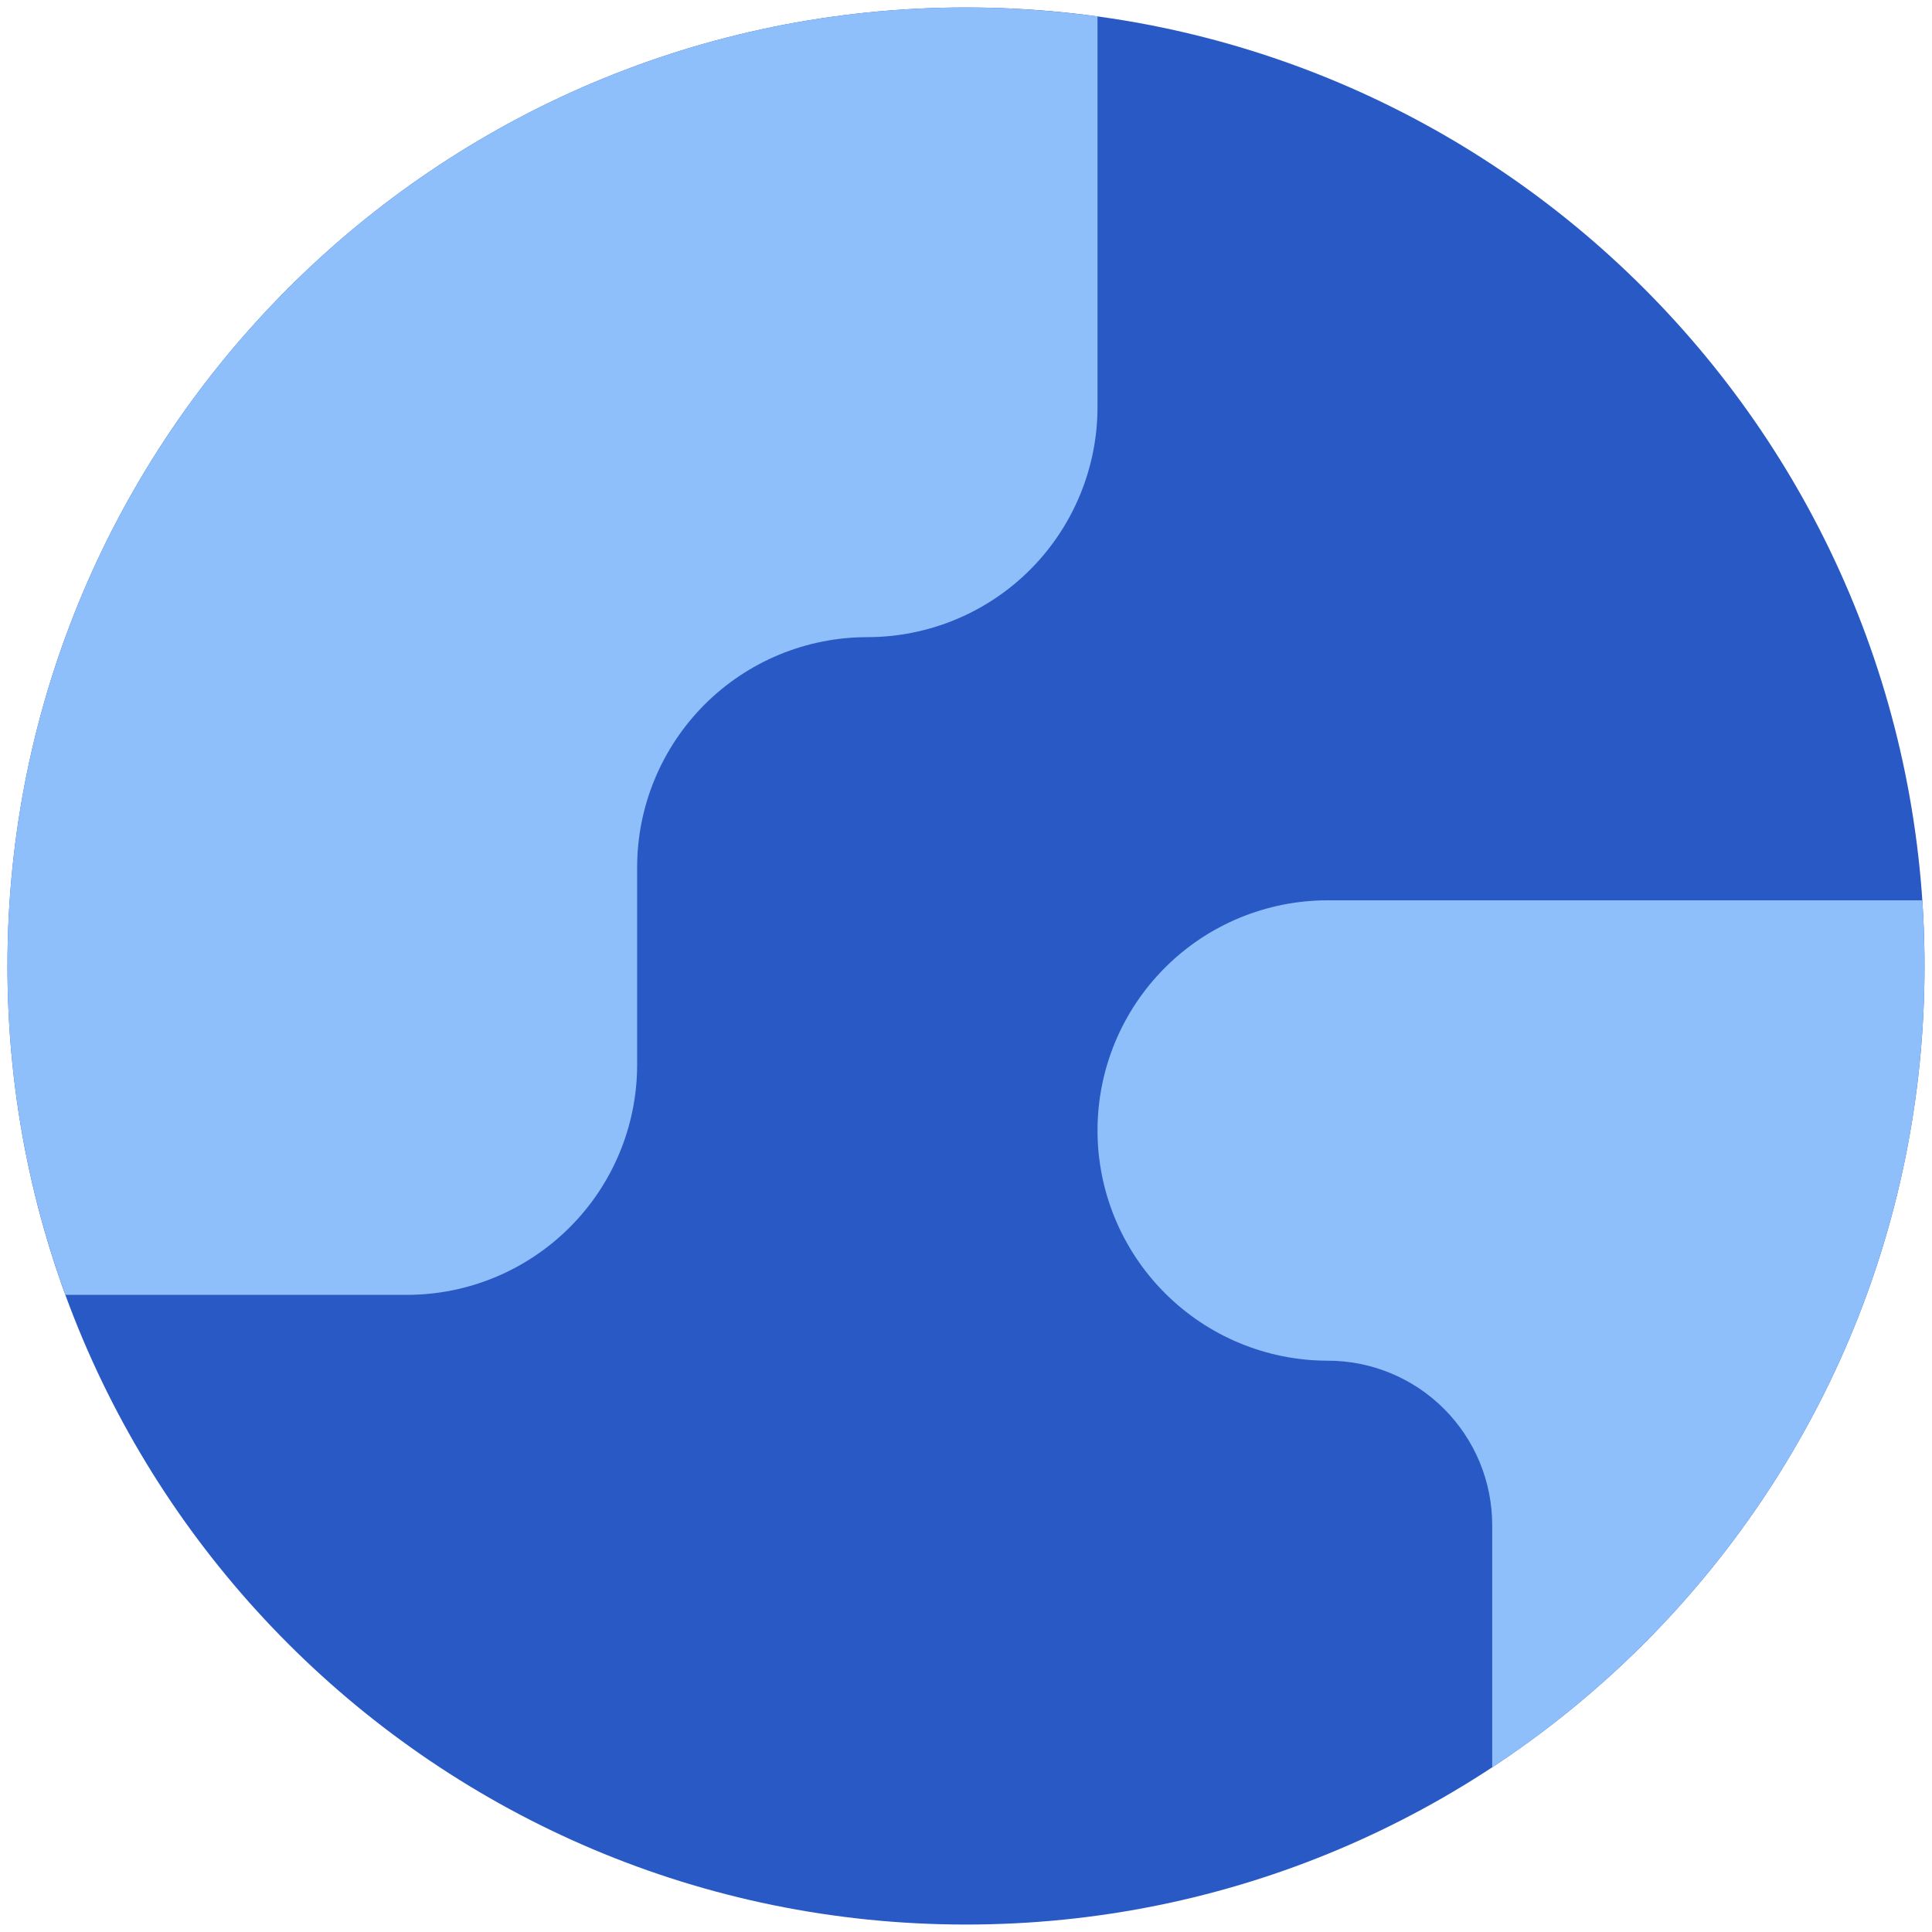 <svg xmlns="http://www.w3.org/2000/svg" fill="none" viewBox="0 0 14 14" height="40" width="40"><path fill="#2859C5" fill-rule="evenodd" d="M7 0.054C3.164 0.054 0.054 3.164 0.054 7C0.054 10.836 3.164 13.946 7 13.946C10.836 13.946 13.946 10.836 13.946 7C13.946 3.164 10.836 0.054 7 0.054Z" clip-rule="evenodd"></path><path fill="#8FBFFA" fill-rule="evenodd" d="M4.128 8.894C3.815 9.207 3.391 9.383 2.949 9.383H0.474C0.203 8.64 0.054 7.837 0.054 7C0.054 3.164 3.164 0.054 7 0.054C7.323 0.054 7.641 0.077 7.953 0.119V2.949C7.953 3.391 7.777 3.816 7.464 4.129C7.152 4.441 6.727 4.617 6.285 4.617C5.842 4.617 5.418 4.793 5.105 5.106C4.793 5.419 4.617 5.843 4.617 6.285V7.715C4.617 8.157 4.441 8.582 4.128 8.894ZM13.93 6.524H9.621C9.179 6.524 8.755 6.699 8.442 7.012C8.129 7.325 7.953 7.749 7.953 8.192C7.953 8.634 8.129 9.058 8.442 9.371C8.755 9.684 9.179 9.86 9.621 9.86C9.937 9.86 10.24 9.985 10.464 10.209C10.687 10.432 10.813 10.735 10.813 11.051V12.807C12.7 11.565 13.946 9.428 13.946 7C13.946 6.84 13.94 6.681 13.93 6.524Z" clip-rule="evenodd"></path></svg>